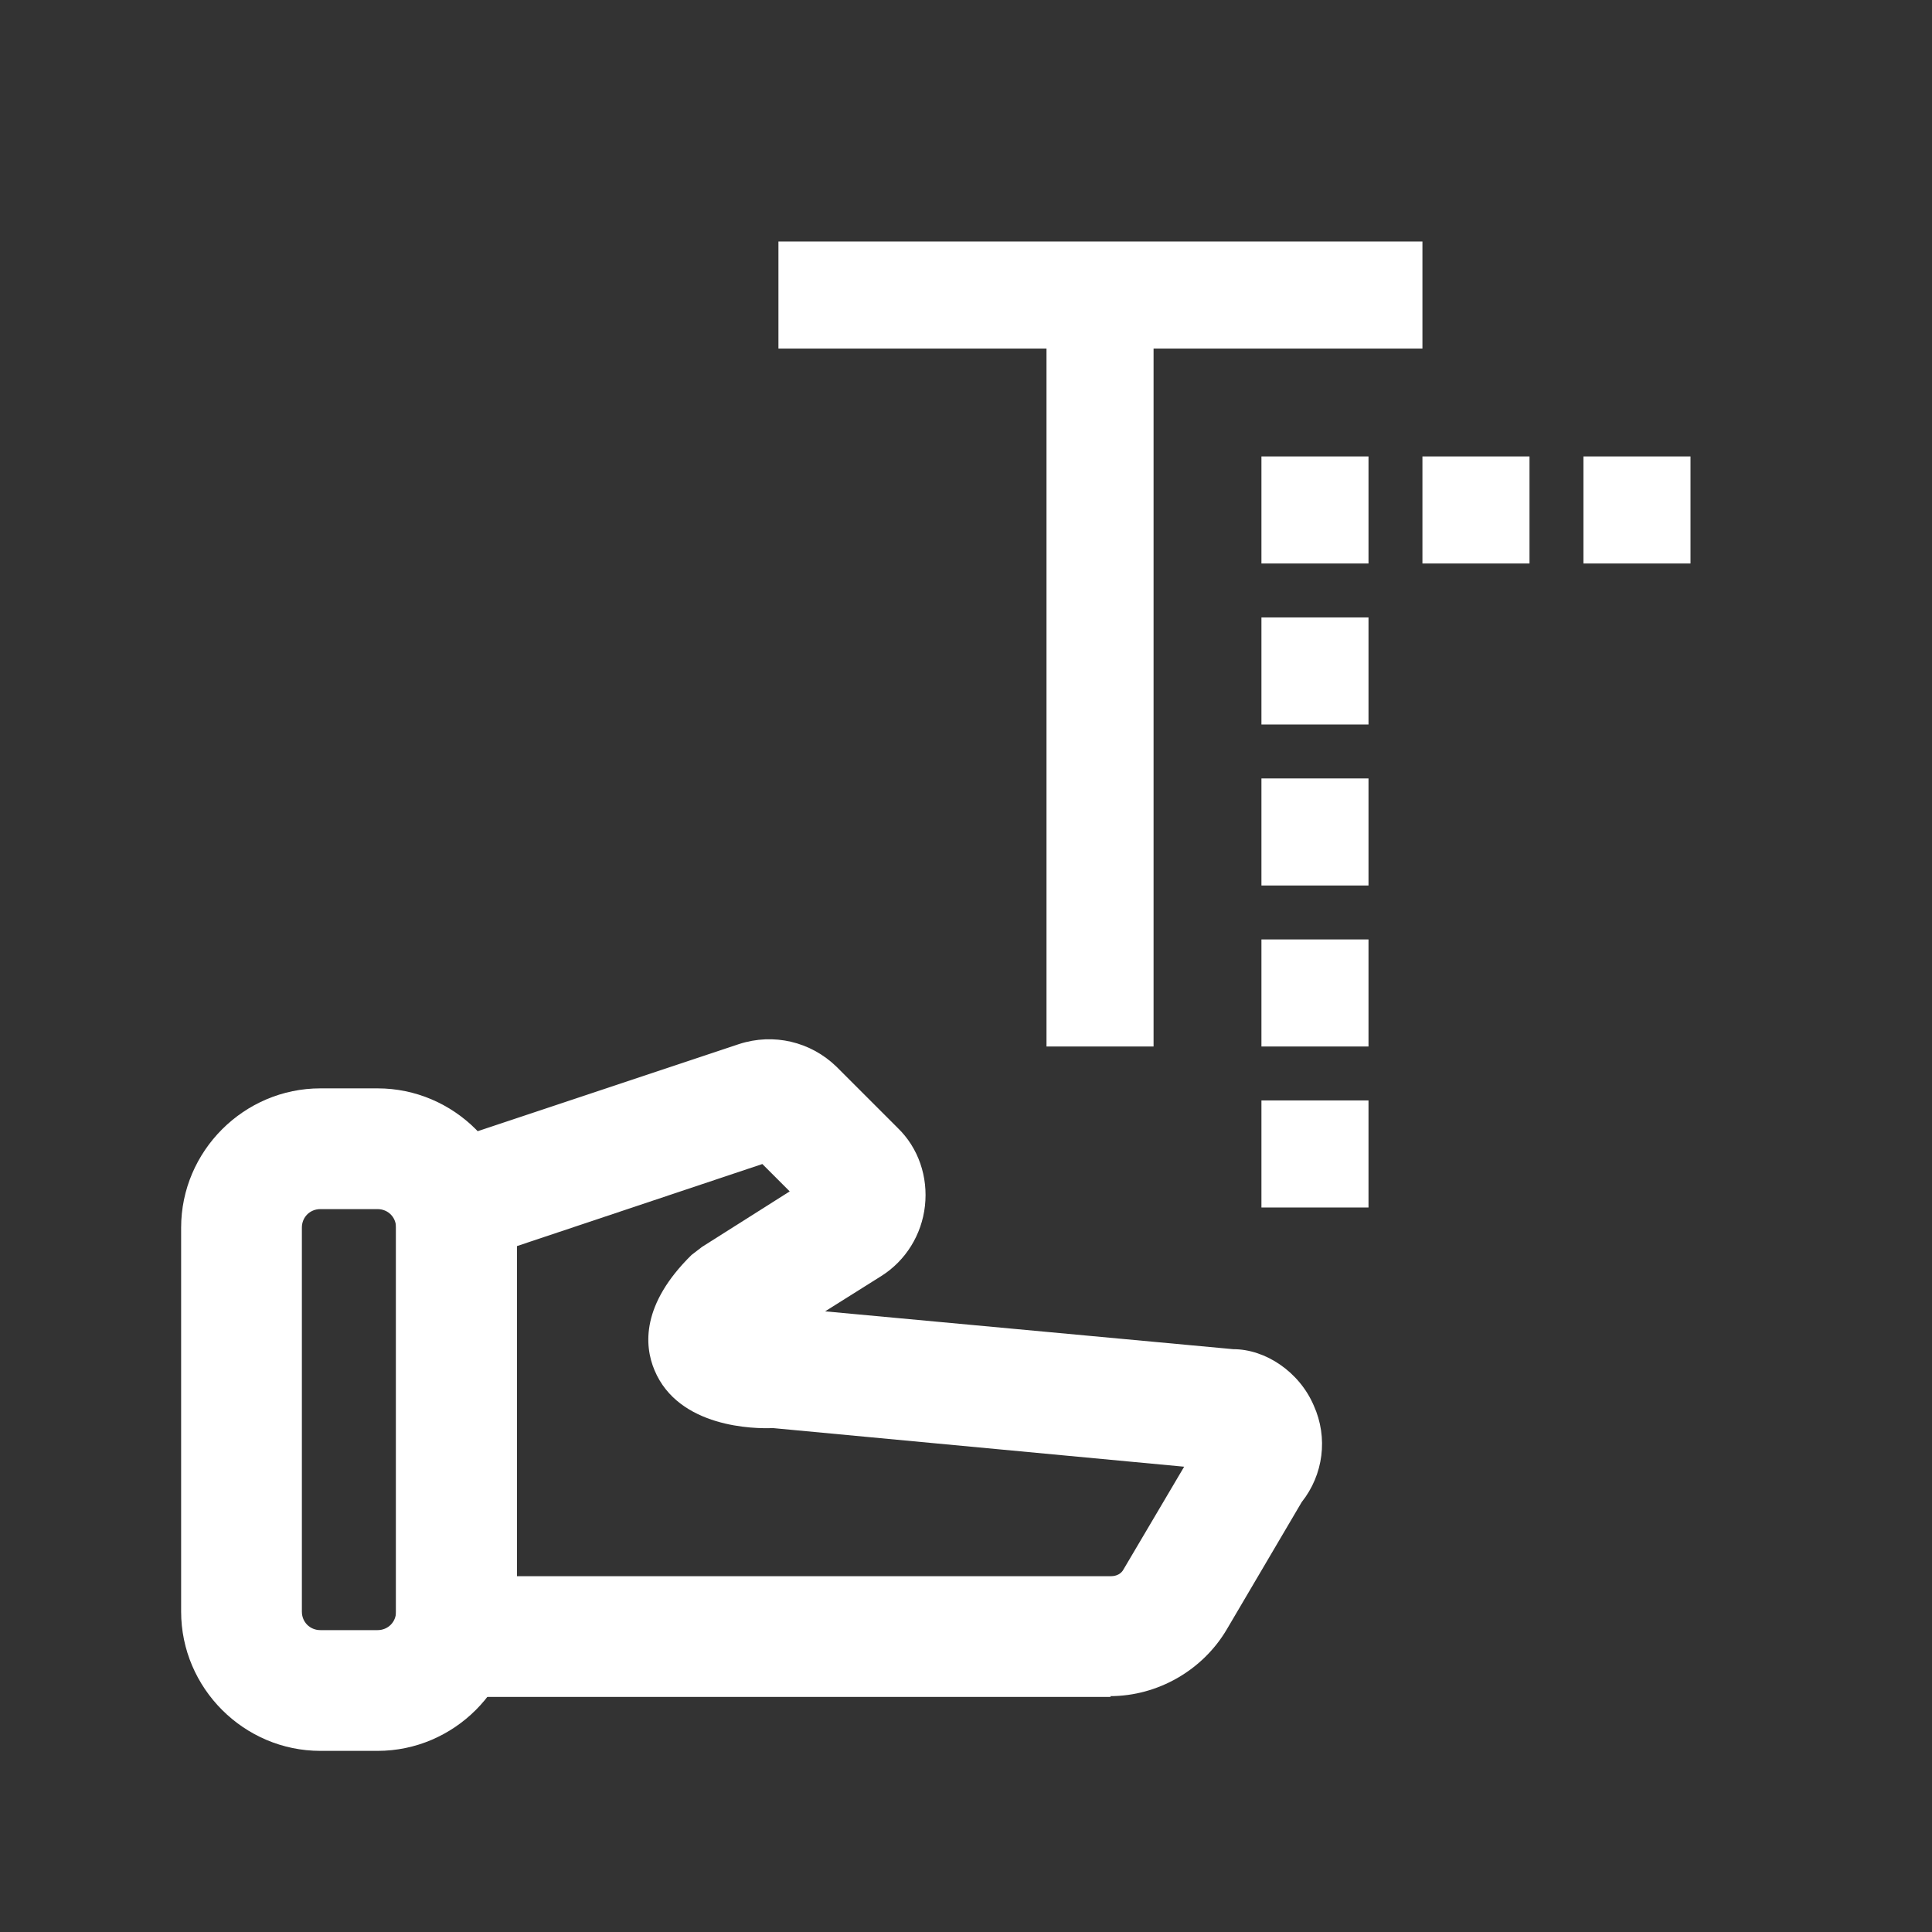 <?xml version="1.0" encoding="UTF-8"?>
<svg id="Layer_1" data-name="Layer 1" xmlns="http://www.w3.org/2000/svg" viewBox="0 0 24 24">
  <rect x="0" y="0" width="24" height="24" fill="#333333" stroke="none"/>
  <defs>
    <style>
      .cls-1 {
        fill: #fff;
        stroke-width: 0px;
      }
    </style>
  </defs>
  <path class="cls-1" d="M13.8,21.08H4.92v-6.69l4.26-1.42c.43-.14.89-.03,1.21.28l.76.76c.26.25.38.61.34.97-.04.36-.24.68-.54.87l-.7.44,5.07.47h0c.4,0,.82.28,1,.7.18.4.12.86-.15,1.2l-.93,1.58c-.3.51-.86.83-1.45.83ZM6.42,19.58h7.38c.07,0,.13-.03.16-.09l.75-1.27-5.11-.48c-.22.01-1.17,0-1.47-.72-.13-.31-.16-.82.46-1.43l.13-.1,1.09-.69-.34-.34-3.05,1.02v4.11ZM15.19,18.27s.04,0,.05,0h-.05Z"/>
  <polygon class="cls-1" points="17.67 3 9.67 3 9.67 4.33 13 4.33 13 13 14.33 13 14.33 4.33 17.67 4.33 17.67 3"/>
  <rect class="cls-1" x="17.67" y="5.67" width="1.33" height="1.33"/>
  <rect class="cls-1" x="15.67" y="5.67" width="1.33" height="1.33"/>
  <rect class="cls-1" x="15.67" y="7.67" width="1.33" height="1.33"/>
  <rect class="cls-1" x="15.67" y="9.67" width="1.33" height="1.33"/>
  <rect class="cls-1" x="15.67" y="11.67" width="1.33" height="1.33"/>
  <rect class="cls-1" x="15.67" y="13.67" width="1.33" height="1.33"/>
  <rect class="cls-1" x="19.67" y="5.67" width="1.33" height="1.33"/>
  <path class="cls-1" d="M4.69,21.75h-.71c-.95,0-1.73-.78-1.73-1.73v-4.77c0-.95.78-1.73,1.73-1.73h.71c.95,0,1.73.78,1.73,1.73v4.77c0,.95-.78,1.73-1.73,1.73ZM3.98,15.02c-.13,0-.23.1-.23.23v4.77c0,.13.1.23.23.23h.71c.13,0,.23-.1.23-.23v-4.77c0-.13-.1-.23-.23-.23h-.71Z"/>
</svg>